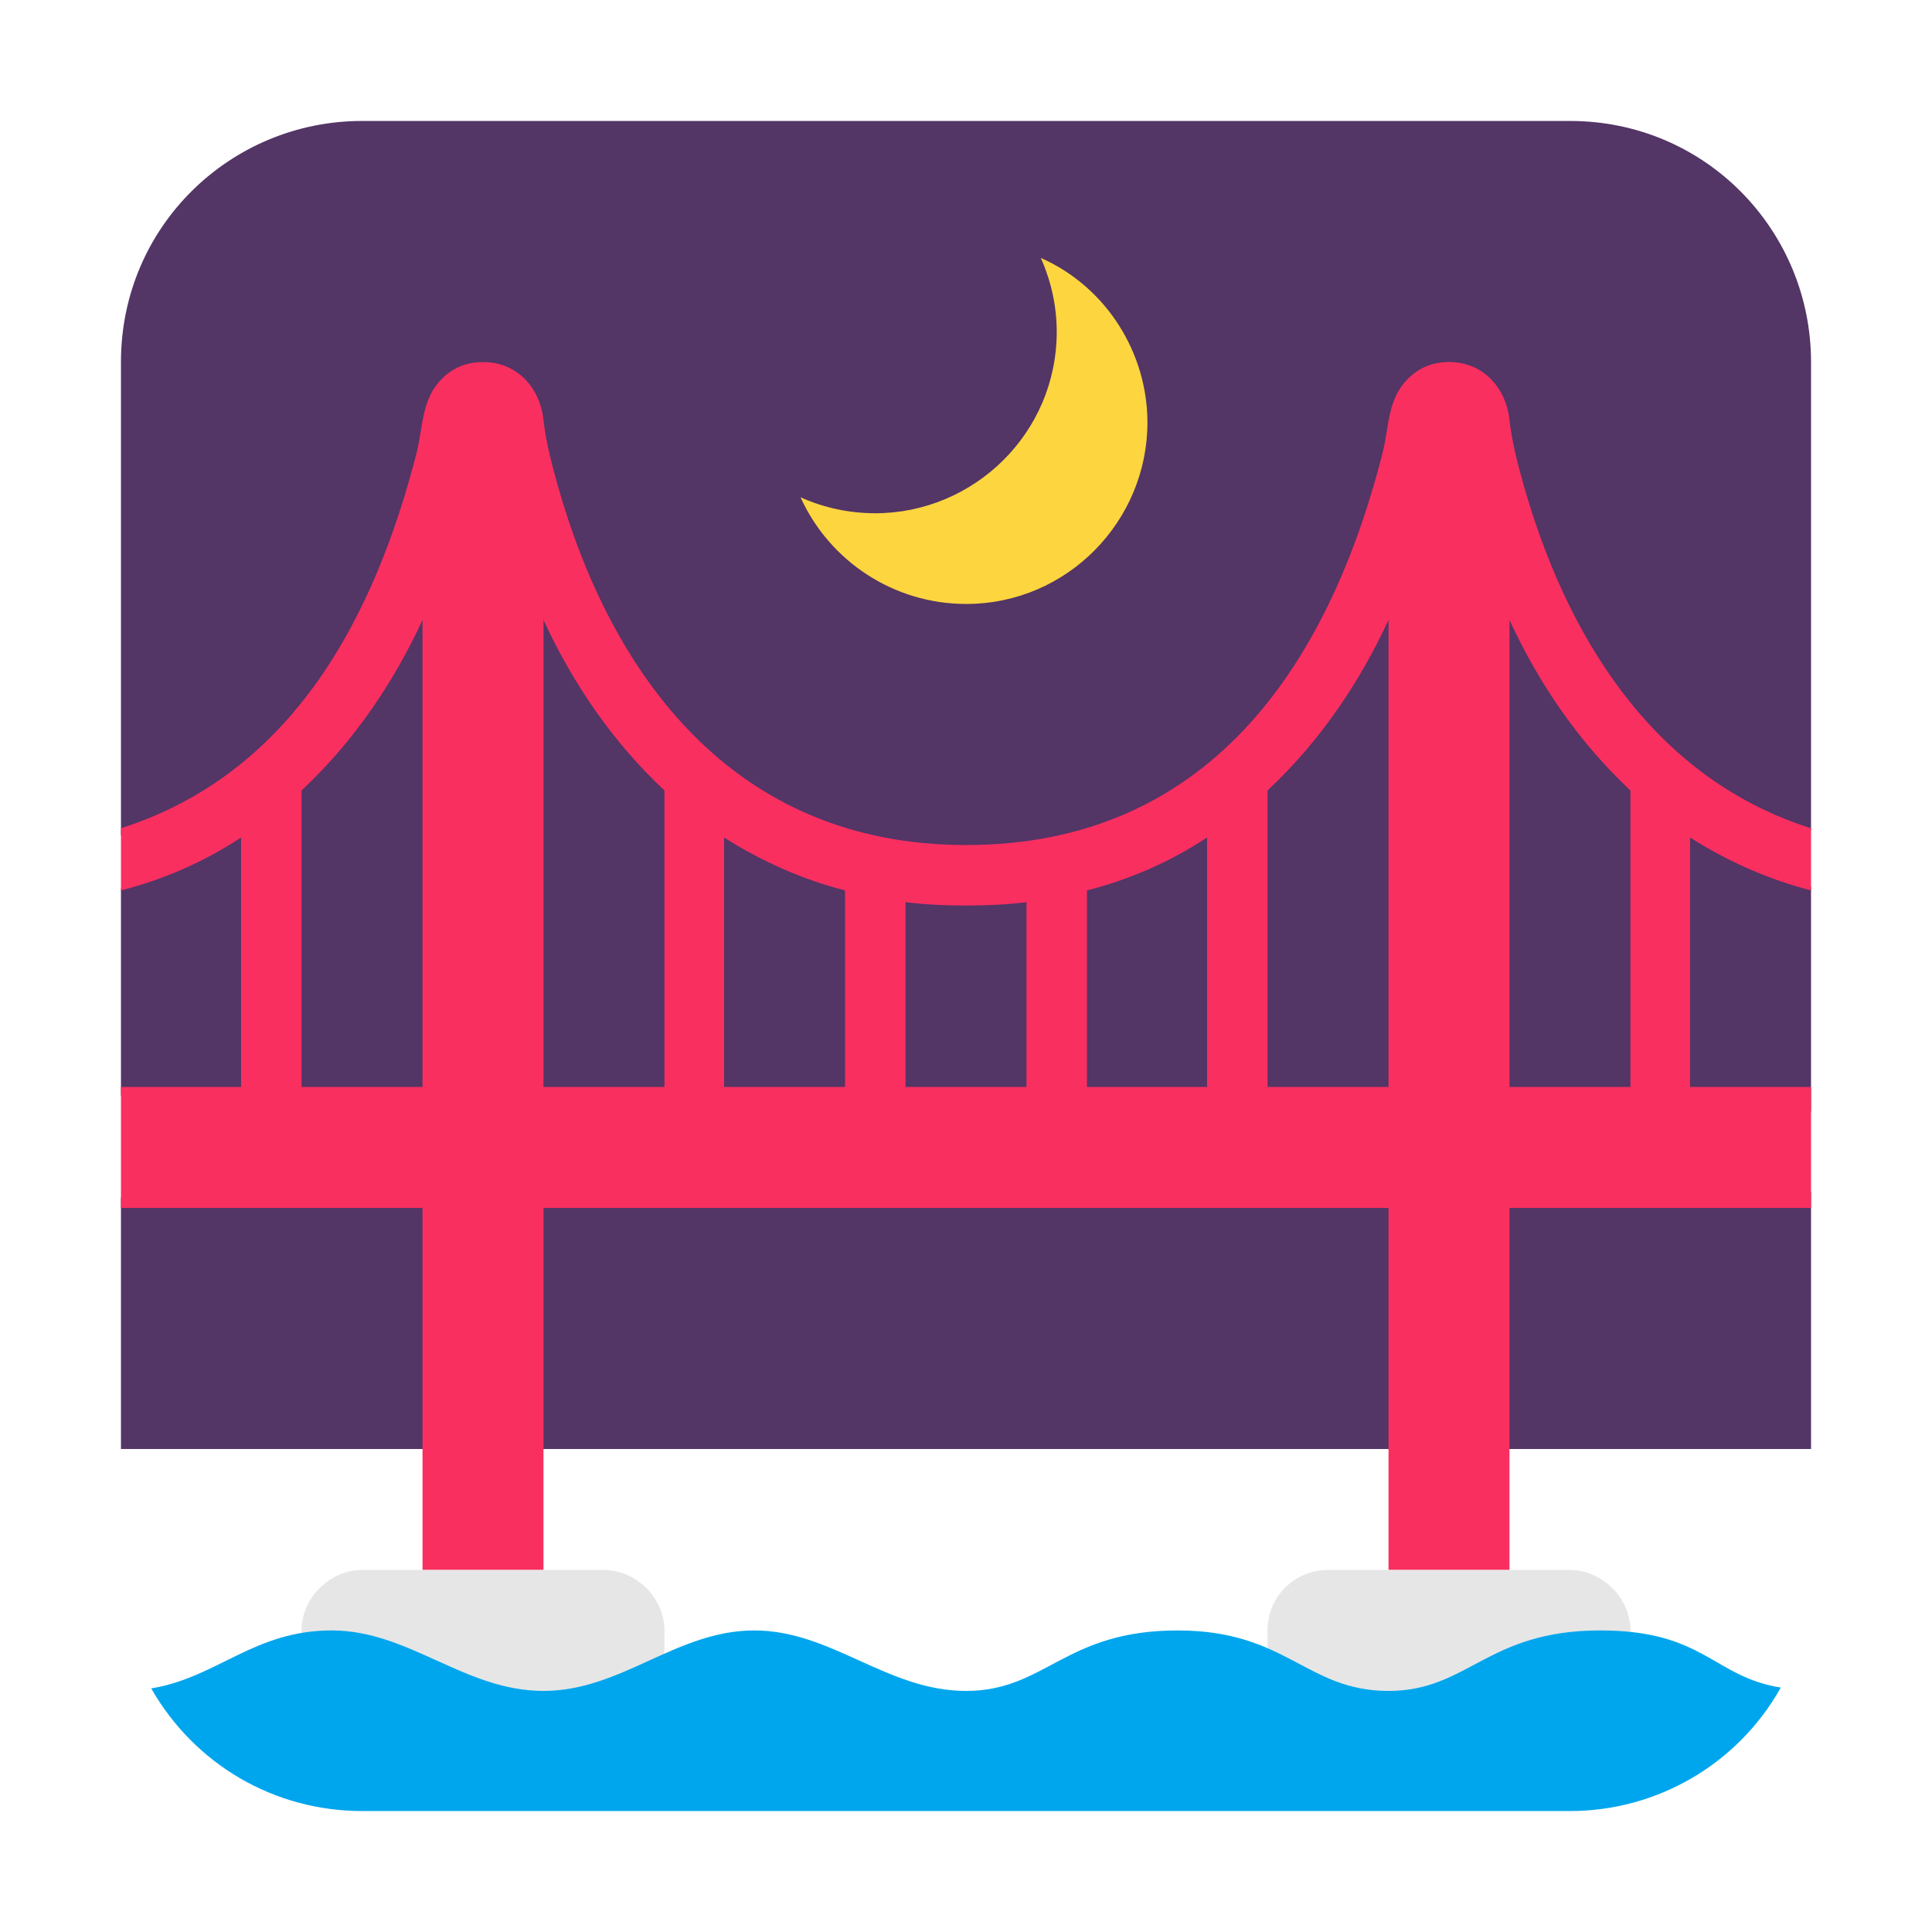 <svg version="1.1" xmlns="http://www.w3.org/2000/svg" viewBox="0 0 2300 2300"><g transform="scale(1,-1) translate(-256, -1869)">
		<path d="M2412 144l0 306-41 50 41 46 0 267-37 42 37 26 0 557c0 156-125 287-287 287l-1438 0c-156 0-287-125-287-287l0-563 21-30-21-34 0-246 48-65-48-57 0-299 2012 0 z" fill="#533566"/>
		<path d="M1406 1150c121 0 216 99 216 216 0 82-48 161-127 196 13-29 19-59 19-88 0-121-99-216-216-216-30 0-60 6-89 19 35-77 112-127 197-127 z" fill="#FCD53F"/>
		<path d="M2053 0l0 431 359 0 0 144-144 0 0 297c44-28 93-50 144-63l0 74c-193 61-293 236-342 408-7 25-14 51-17 78-4 38-31 69-72 69-20 0-36-7-49-20-24-24-22-55-30-88-66-259-211-467-496-467-279 0-423 205-486 428-7 25-14 51-17 78-4 38-31 69-72 69-20 0-36-7-49-20-24-24-22-55-30-88-49-191-145-381-352-447l0-74c51 13 99 34 143 63l0-297-143 0 0-144 359 0 0-431 144 0 0 431 1006 0 0-431 144 0 z M759 575l-144 0 0 353c61 57 109 127 144 203l0-556 z M2197 575l-144 0 0 556c35-76 83-146 144-203l0-353 z M1047 575l-144 0 0 556c35-76 83-146 144-203l0-353 z M1262 575l-144 0 0 297c44-28 93-50 144-63l0-234 z M1478 575l-144 0 0 220c24-3 48-4 72-4 24 0 48 1 72 4l0-220 z M1693 575l-143 0 0 234c51 13 99 34 143 63l0-297 z M1909 575l-144 0 0 353c61 57 109 127 144 203l0-556 z" fill="#F92F60"/>
		<path d="M2197-215l0 143c0 39-34 72-72 72l-288 0c-39 0-72-31-72-72l0-143 432 0 z M1047-215l0 143c0 39-34 72-72 72l-288 0c-39 0-72-34-72-72l0-143 432 0 z" fill="#E6E6E6"/>
		<path d="M2125-287c104 0 200 56 251 147-81 13-91 68-215 68-135 0-157-72-252-72-98 0-121 72-251 72-135 0-157-72-252-72-94 0-160 72-252 72-93 0-158-72-251-72-94 0-160 72-252 72-93 0-136-56-215-69 52-91 147-146 251-146l1438 0 z" fill="#00A6ED"/>
	</g></svg>
